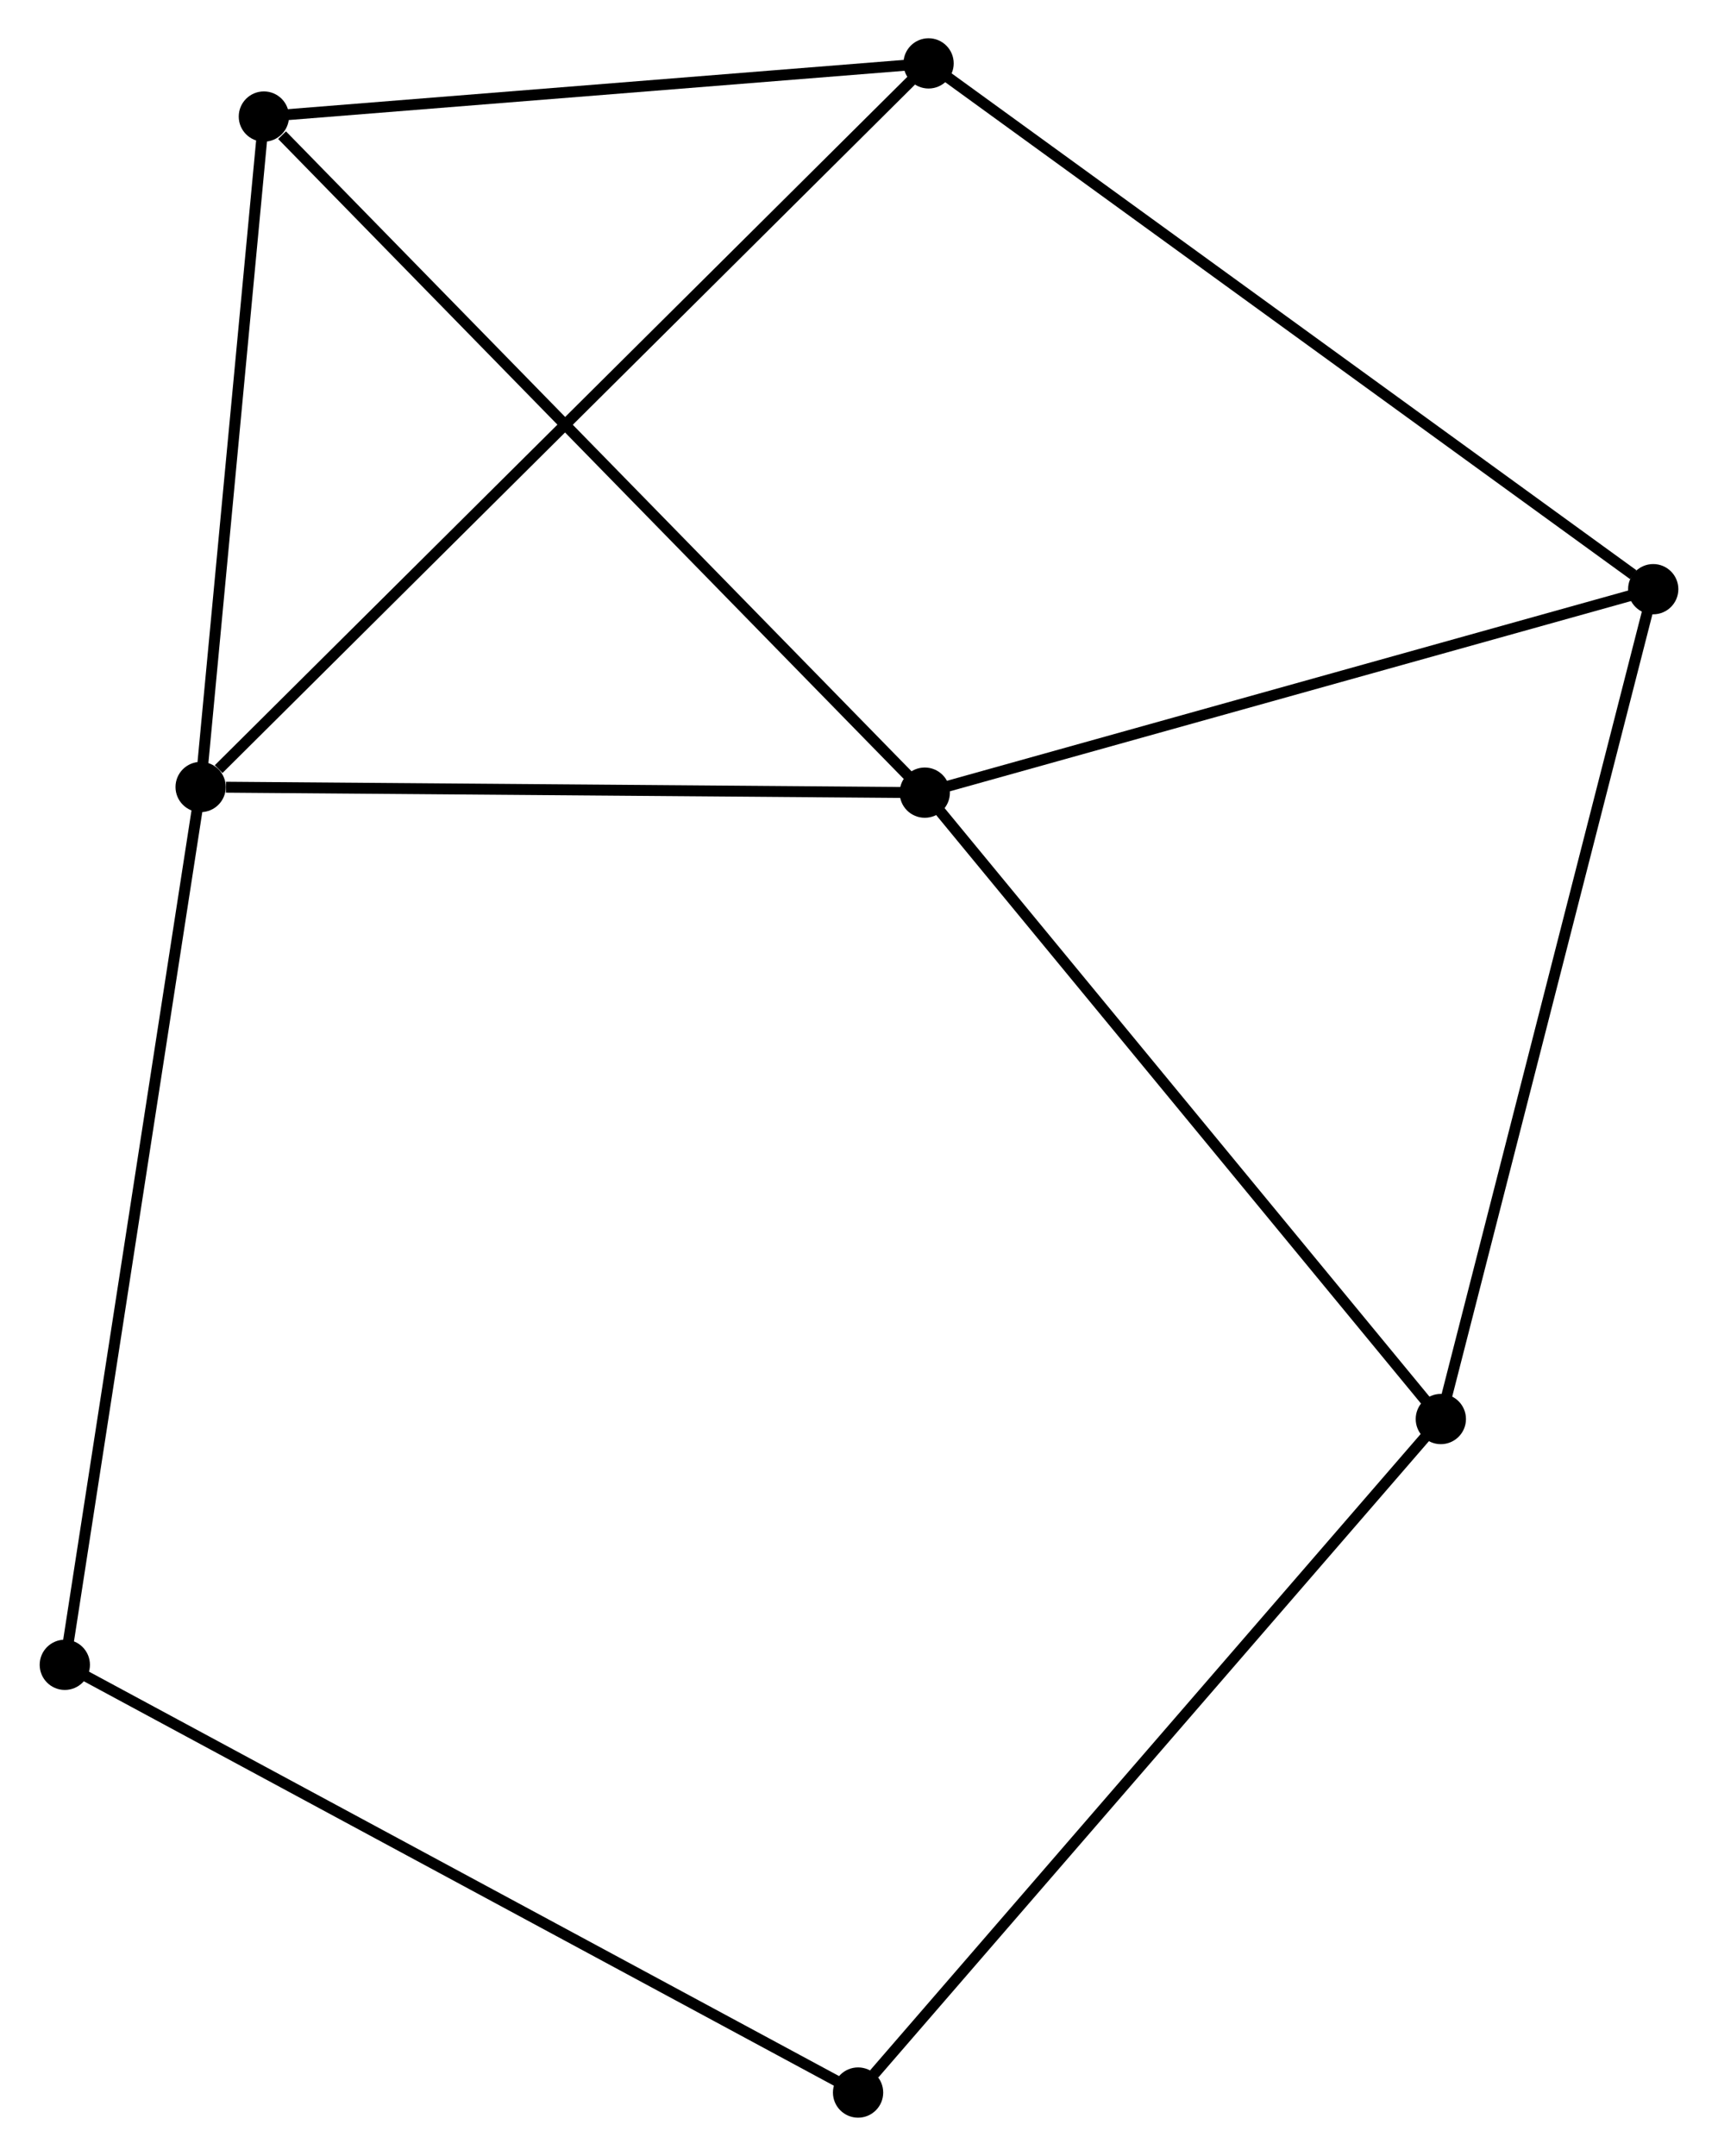 <?xml version="1.0" encoding="UTF-8" standalone="no"?>
<!DOCTYPE svg PUBLIC "-//W3C//DTD SVG 1.1//EN"
 "http://www.w3.org/Graphics/SVG/1.1/DTD/svg11.dtd">
<!-- Generated by graphviz version 2.36.0 (20140111.2315)
 -->
<!-- Title: %3 Pages: 1 -->
<svg width="157pt" height="197pt"
 viewBox="0.00 0.00 156.96 197.28" xmlns="http://www.w3.org/2000/svg" xmlns:xlink="http://www.w3.org/1999/xlink">
<g id="graph0" class="graph" transform="scale(1 1) rotate(0) translate(4 193.278)">
<title>%3</title>
<!-- 0 -->
<g id="node1" class="node"><title>0</title>
<ellipse fill="black" stroke="black" cx="80.5" cy="-120.747" rx="1.8" ry="1.8"/>
</g>
<!-- 1 -->
<g id="node2" class="node"><title>1</title>
<ellipse fill="black" stroke="black" cx="14.23" cy="-121.263" rx="1.8" ry="1.8"/>
</g>
<!-- 0&#45;&#45;1 -->
<g id="edge1" class="edge"><title>0&#45;&#45;1</title>
<path fill="none" stroke="black" d="M78.588,-120.762C69.081,-120.836 26.938,-121.164 16.55,-121.245"/>
</g>
<!-- 3 -->
<g id="node3" class="node"><title>3</title>
<ellipse fill="black" stroke="black" cx="127.727" cy="-63.43" rx="1.8" ry="1.8"/>
</g>
<!-- 0&#45;&#45;3 -->
<g id="edge2" class="edge"><title>0&#45;&#45;3</title>
<path fill="none" stroke="black" d="M81.667,-119.33C88.144,-111.469 119.619,-73.269 126.427,-65.007"/>
</g>
<!-- 4 -->
<g id="node4" class="node"><title>4</title>
<ellipse fill="black" stroke="black" cx="20.017" cy="-182.613" rx="1.8" ry="1.8"/>
</g>
<!-- 0&#45;&#45;4 -->
<g id="edge3" class="edge"><title>0&#45;&#45;4</title>
<path fill="none" stroke="black" d="M79.005,-122.276C70.71,-130.761 30.4,-171.992 21.681,-180.91"/>
</g>
<!-- 5 -->
<g id="node5" class="node"><title>5</title>
<ellipse fill="black" stroke="black" cx="147.163" cy="-139.365" rx="1.8" ry="1.8"/>
</g>
<!-- 0&#45;&#45;5 -->
<g id="edge4" class="edge"><title>0&#45;&#45;5</title>
<path fill="none" stroke="black" d="M82.423,-121.284C92.158,-124.003 135.905,-136.221 145.358,-138.861"/>
</g>
<!-- 1&#45;&#45;4 -->
<g id="edge6" class="edge"><title>1&#45;&#45;4</title>
<path fill="none" stroke="black" d="M14.423,-123.304C15.302,-132.619 18.925,-171.041 19.817,-180.501"/>
</g>
<!-- 2 -->
<g id="node6" class="node"><title>2</title>
<ellipse fill="black" stroke="black" cx="80.847" cy="-187.478" rx="1.8" ry="1.8"/>
</g>
<!-- 1&#45;&#45;2 -->
<g id="edge5" class="edge"><title>1&#45;&#45;2</title>
<path fill="none" stroke="black" d="M15.877,-122.9C25.174,-132.14 70.98,-177.67 79.487,-186.125"/>
</g>
<!-- 6 -->
<g id="node7" class="node"><title>6</title>
<ellipse fill="black" stroke="black" cx="1.8" cy="-40.94" rx="1.8" ry="1.8"/>
</g>
<!-- 1&#45;&#45;6 -->
<g id="edge7" class="edge"><title>1&#45;&#45;6</title>
<path fill="none" stroke="black" d="M13.923,-119.277C12.204,-108.165 3.788,-53.787 2.097,-42.856"/>
</g>
<!-- 3&#45;&#45;5 -->
<g id="edge10" class="edge"><title>3&#45;&#45;5</title>
<path fill="none" stroke="black" d="M128.207,-65.307C130.896,-75.812 144.054,-127.22 146.699,-137.554"/>
</g>
<!-- 7 -->
<g id="node8" class="node"><title>7</title>
<ellipse fill="black" stroke="black" cx="74.395" cy="-1.8" rx="1.8" ry="1.8"/>
</g>
<!-- 3&#45;&#45;7 -->
<g id="edge11" class="edge"><title>3&#45;&#45;7</title>
<path fill="none" stroke="black" d="M126.409,-61.906C119.094,-53.454 83.551,-12.38 75.863,-3.496"/>
</g>
<!-- 2&#45;&#45;4 -->
<g id="edge8" class="edge"><title>2&#45;&#45;4</title>
<path fill="none" stroke="black" d="M78.823,-187.316C69.588,-186.577 31.491,-183.53 22.11,-182.78"/>
</g>
<!-- 2&#45;&#45;5 -->
<g id="edge9" class="edge"><title>2&#45;&#45;5</title>
<path fill="none" stroke="black" d="M82.487,-186.289C91.582,-179.69 135.778,-147.625 145.337,-140.69"/>
</g>
<!-- 6&#45;&#45;7 -->
<g id="edge12" class="edge"><title>6&#45;&#45;7</title>
<path fill="none" stroke="black" d="M3.594,-39.973C13.638,-34.558 62.784,-8.06 72.663,-2.734"/>
</g>
</g>
</svg>
